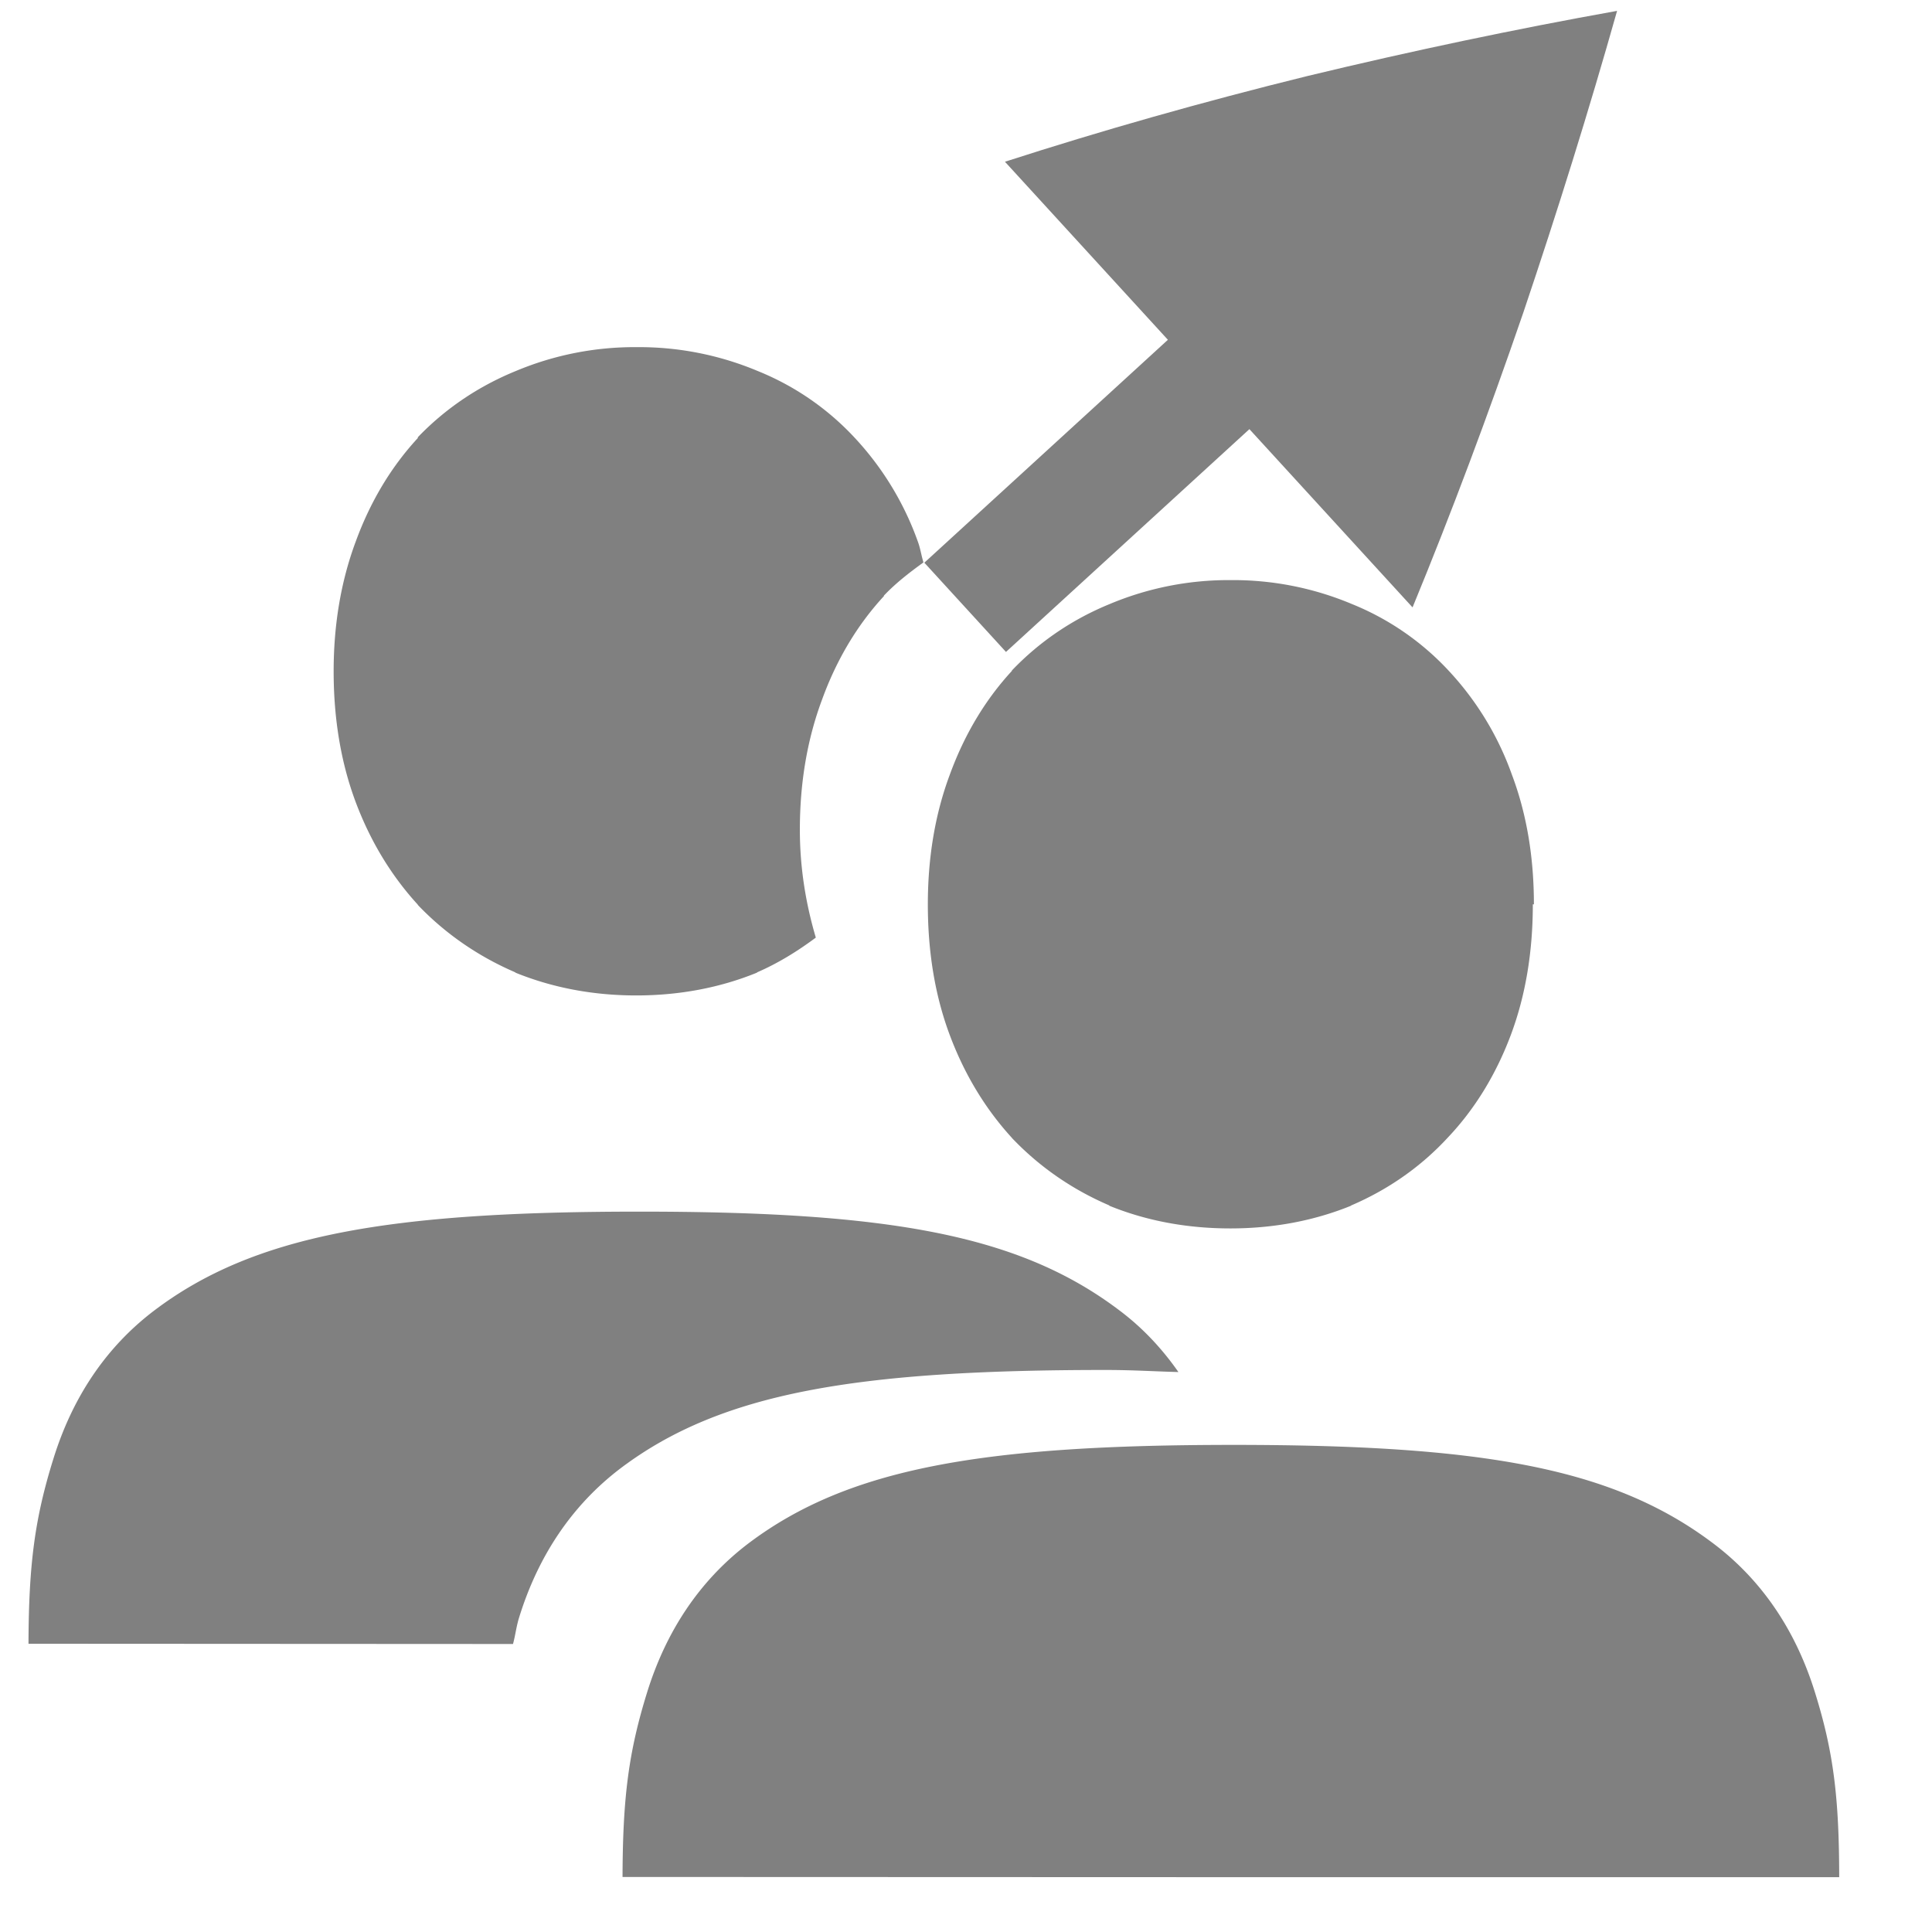 <?xml version="1.0" encoding="UTF-8" standalone="no"?>
<svg
   xmlns:dc="http://purl.org/dc/elements/1.1/"
   xmlns:cc="http://creativecommons.org/ns#"
   xmlns:rdf="http://www.w3.org/1999/02/22-rdf-syntax-ns#"
   xmlns:svg="http://www.w3.org/2000/svg"
   xmlns="http://www.w3.org/2000/svg"
   xmlns:sodipodi="http://sodipodi.sourceforge.net/DTD/sodipodi-0.dtd"
   xmlns:inkscape="http://www.inkscape.org/namespaces/inkscape"
   height="16"
   width="16"
   version="1.1"
   id="svg6"
   sodipodi:docname="system-switch-user-symbolic.svg"
   inkscape:version="0.92.4 (5da689c313, 2019-01-14)">
  <defs
     id="defs10" />
  <sodipodi:namedview
     pagecolor="#ffffff"
     bordercolor="#666666"
     borderopacity="1"
     objecttolerance="10"
     gridtolerance="10"
     guidetolerance="10"
     inkscape:pageopacity="0"
     inkscape:pageshadow="2"
     inkscape:window-width="1920"
     inkscape:window-height="1016"
     id="namedview8"
     showgrid="false"
     inkscape:zoom="14.75"
     inkscape:cx="-4.8813559"
     inkscape:cy="8"
     inkscape:window-x="0"
     inkscape:window-y="27"
     inkscape:window-maximized="1"
     inkscape:current-layer="svg6" />
  <g
     font-weight="400"
     letter-spacing="0"
     word-spacing="0"
     id="g4"
     transform="matrix(0.895,0,0,0.895,-1.885,1.084)"
     style="color:#000000;font-weight:400;font-family:Ubuntu;letter-spacing:0;word-spacing:0;white-space:normal;fill:#808080">
    <path
       style="line-height:125%;-inkscape-font-specification:'Ubuntu, Normal';font-variant-ligatures:normal;font-variant-position:normal;font-variant-caps:normal;font-variant-numeric:normal;font-variant-alternates:normal;font-feature-settings:normal;text-indent:0;text-align:start;text-decoration:none;text-decoration-line:none;text-decoration-style:solid;text-decoration-color:#000000;text-transform:none;text-orientation:mixed;shape-padding:0;overflow:visible;isolation:auto;mix-blend-mode:normal;stroke-width:0.833"
       d="M 5.094,0.545 A 2.366,2.366 0 0 0 4.162,0.729 C 3.875,0.846 3.619,1.018 3.406,1.24 v 0.004 0.002 c -0.207,0.224 -0.367,0.492 -0.479,0.799 -0.114,0.306 -0.17,0.641 -0.17,1 0,0.362 0.055,0.701 0.17,1.008 C 3.04,4.354 3.2,4.619 3.406,4.844 V 4.846 c 0.212,0.222 0.466,0.397 0.752,0.52 v 0.002 c 0.288,0.117 0.601,0.176 0.932,0.176 0.329,0 0.643,-0.058 0.932,-0.176 v -0.002 C 6.186,5.295 6.335,5.202 6.475,5.098 6.398,4.837 6.352,4.562 6.352,4.266 c 0,-0.359 0.056,-0.694 0.17,-1 C 6.633,2.959 6.793,2.689 7,2.465 v -0.002 -0.002 C 7.092,2.364 7.197,2.283 7.305,2.205 7.289,2.153 7.281,2.096 7.262,2.045 A 2.309,2.309 0 0 0 6.775,1.244 2.083,2.083 0 0 0 6.027,0.729 2.362,2.362 0 0 0 5.096,0.545 Z M 5.115,7.211 c -1.93,0 -2.968,0.179 -3.738,0.76 C 0.992,8.262 0.739,8.656 0.596,9.117 0.452,9.578 0.406,9.931 0.404,10.543 l 3.736,0.002 C 4.159,10.476 4.165,10.411 4.188,10.338 4.331,9.877 4.586,9.481 4.971,9.189 5.741,8.609 6.778,8.432 8.709,8.432 c 0.211,0 0.372,0.011 0.562,0.016 C 9.146,8.269 8.996,8.107 8.814,7.971 8.045,7.39 7.045,7.211 5.115,7.211 Z"
       transform="matrix(1.2,0,0,1.2,1.885,1.347)"
       id="path2"
       inkscape:connector-curvature="0" />
  </g>
  <g
     style="color:#000000;font-weight:400;font-family:Ubuntu;letter-spacing:0;word-spacing:0;white-space:normal;fill:#808080"
     transform="matrix(0.895,0,0,0.895,2.076,0.743)"
     id="g824"
     word-spacing="0"
     letter-spacing="0"
     font-weight="400" />
  <g
     font-weight="400"
     letter-spacing="0"
     word-spacing="0"
     id="g828"
     transform="matrix(0.895,0,0,0.895,3.132,1.362)"
     style="color:#000000;font-weight:400;font-family:Ubuntu;letter-spacing:0;word-spacing:0;white-space:normal;fill:#808080">
    <path
       d="m 7.89,3.846 a 2.84,2.84 0 0 0 -1.12,0.221 c -0.345,0.141 -0.651,0.348 -0.906,0.615 v 0.003 l -0.001,0.002 c -0.248,0.269 -0.44,0.592 -0.574,0.96 -0.137,0.367 -0.203,0.769 -0.203,1.2 0,0.435 0.065,0.841 0.203,1.209 0.135,0.361 0.327,0.68 0.574,0.95 l 0.001,0.002 c 0.254,0.267 0.558,0.477 0.901,0.624 v 0.003 c 0.346,0.141 0.723,0.21 1.12,0.21 0.395,0 0.77,-0.069 1.117,-0.21 v -0.002 c 0.343,-0.147 0.644,-0.357 0.892,-0.625 0.255,-0.268 0.45,-0.59 0.586,-0.952 0.138,-0.368 0.204,-0.774 0.204,-1.21 h 0.01 c 0,-0.43 -0.065,-0.831 -0.203,-1.198 a 2.771,2.771 0 0 0 -0.585,-0.963 2.5,2.5 0 0 0 -0.897,-0.618 2.835,2.835 0 0 0 -1.12,-0.221 z m 0.024,8.002 c -2.317,0 -3.561,0.213 -4.486,0.91 -0.462,0.35 -0.767,0.825 -0.939,1.378 -0.172,0.553 -0.226,0.975 -0.228,1.71 l 5.629,0.002 h 5.629 c -10e-4,-0.736 -0.052,-1.159 -0.225,-1.712 -0.172,-0.553 -0.477,-1.027 -0.94,-1.376 -0.923,-0.697 -2.124,-0.912 -4.44,-0.912 z"
       style="line-height:125%;-inkscape-font-specification:'Ubuntu, Normal';font-variant-ligatures:normal;font-variant-position:normal;font-variant-caps:normal;font-variant-numeric:normal;font-variant-alternates:normal;font-feature-settings:normal;text-indent:0;text-align:start;text-decoration:none;text-decoration-line:none;text-decoration-style:solid;text-decoration-color:#000000;text-transform:none;text-orientation:mixed;shape-padding:0;overflow:visible;isolation:auto;mix-blend-mode:normal"
       overflow="visible"
       id="path826"
       inkscape:connector-curvature="0" />
  </g>
  <g
     transform="matrix(1,0,0,-1,-100.368,504.922)"
     id="g6">
    <path
       style="fill:#808080"
       d="m 108.691,503.582 1.349,-1.474 -2.017,-1.846 0.676,-0.739 2.016,1.845 1.35,-1.475 0.002,10e-4 c 0.32,0.777 0.625,1.591 0.917,2.441 0.285,0.845 0.544,1.676 0.776,2.497 -0.844,-0.151 -1.699,-0.331 -2.566,-0.54 -0.872,-0.215 -1.706,-0.452 -2.502,-0.709 z"
       id="path2-3"
       inkscape:connector-curvature="0" />
  </g>
</svg>
